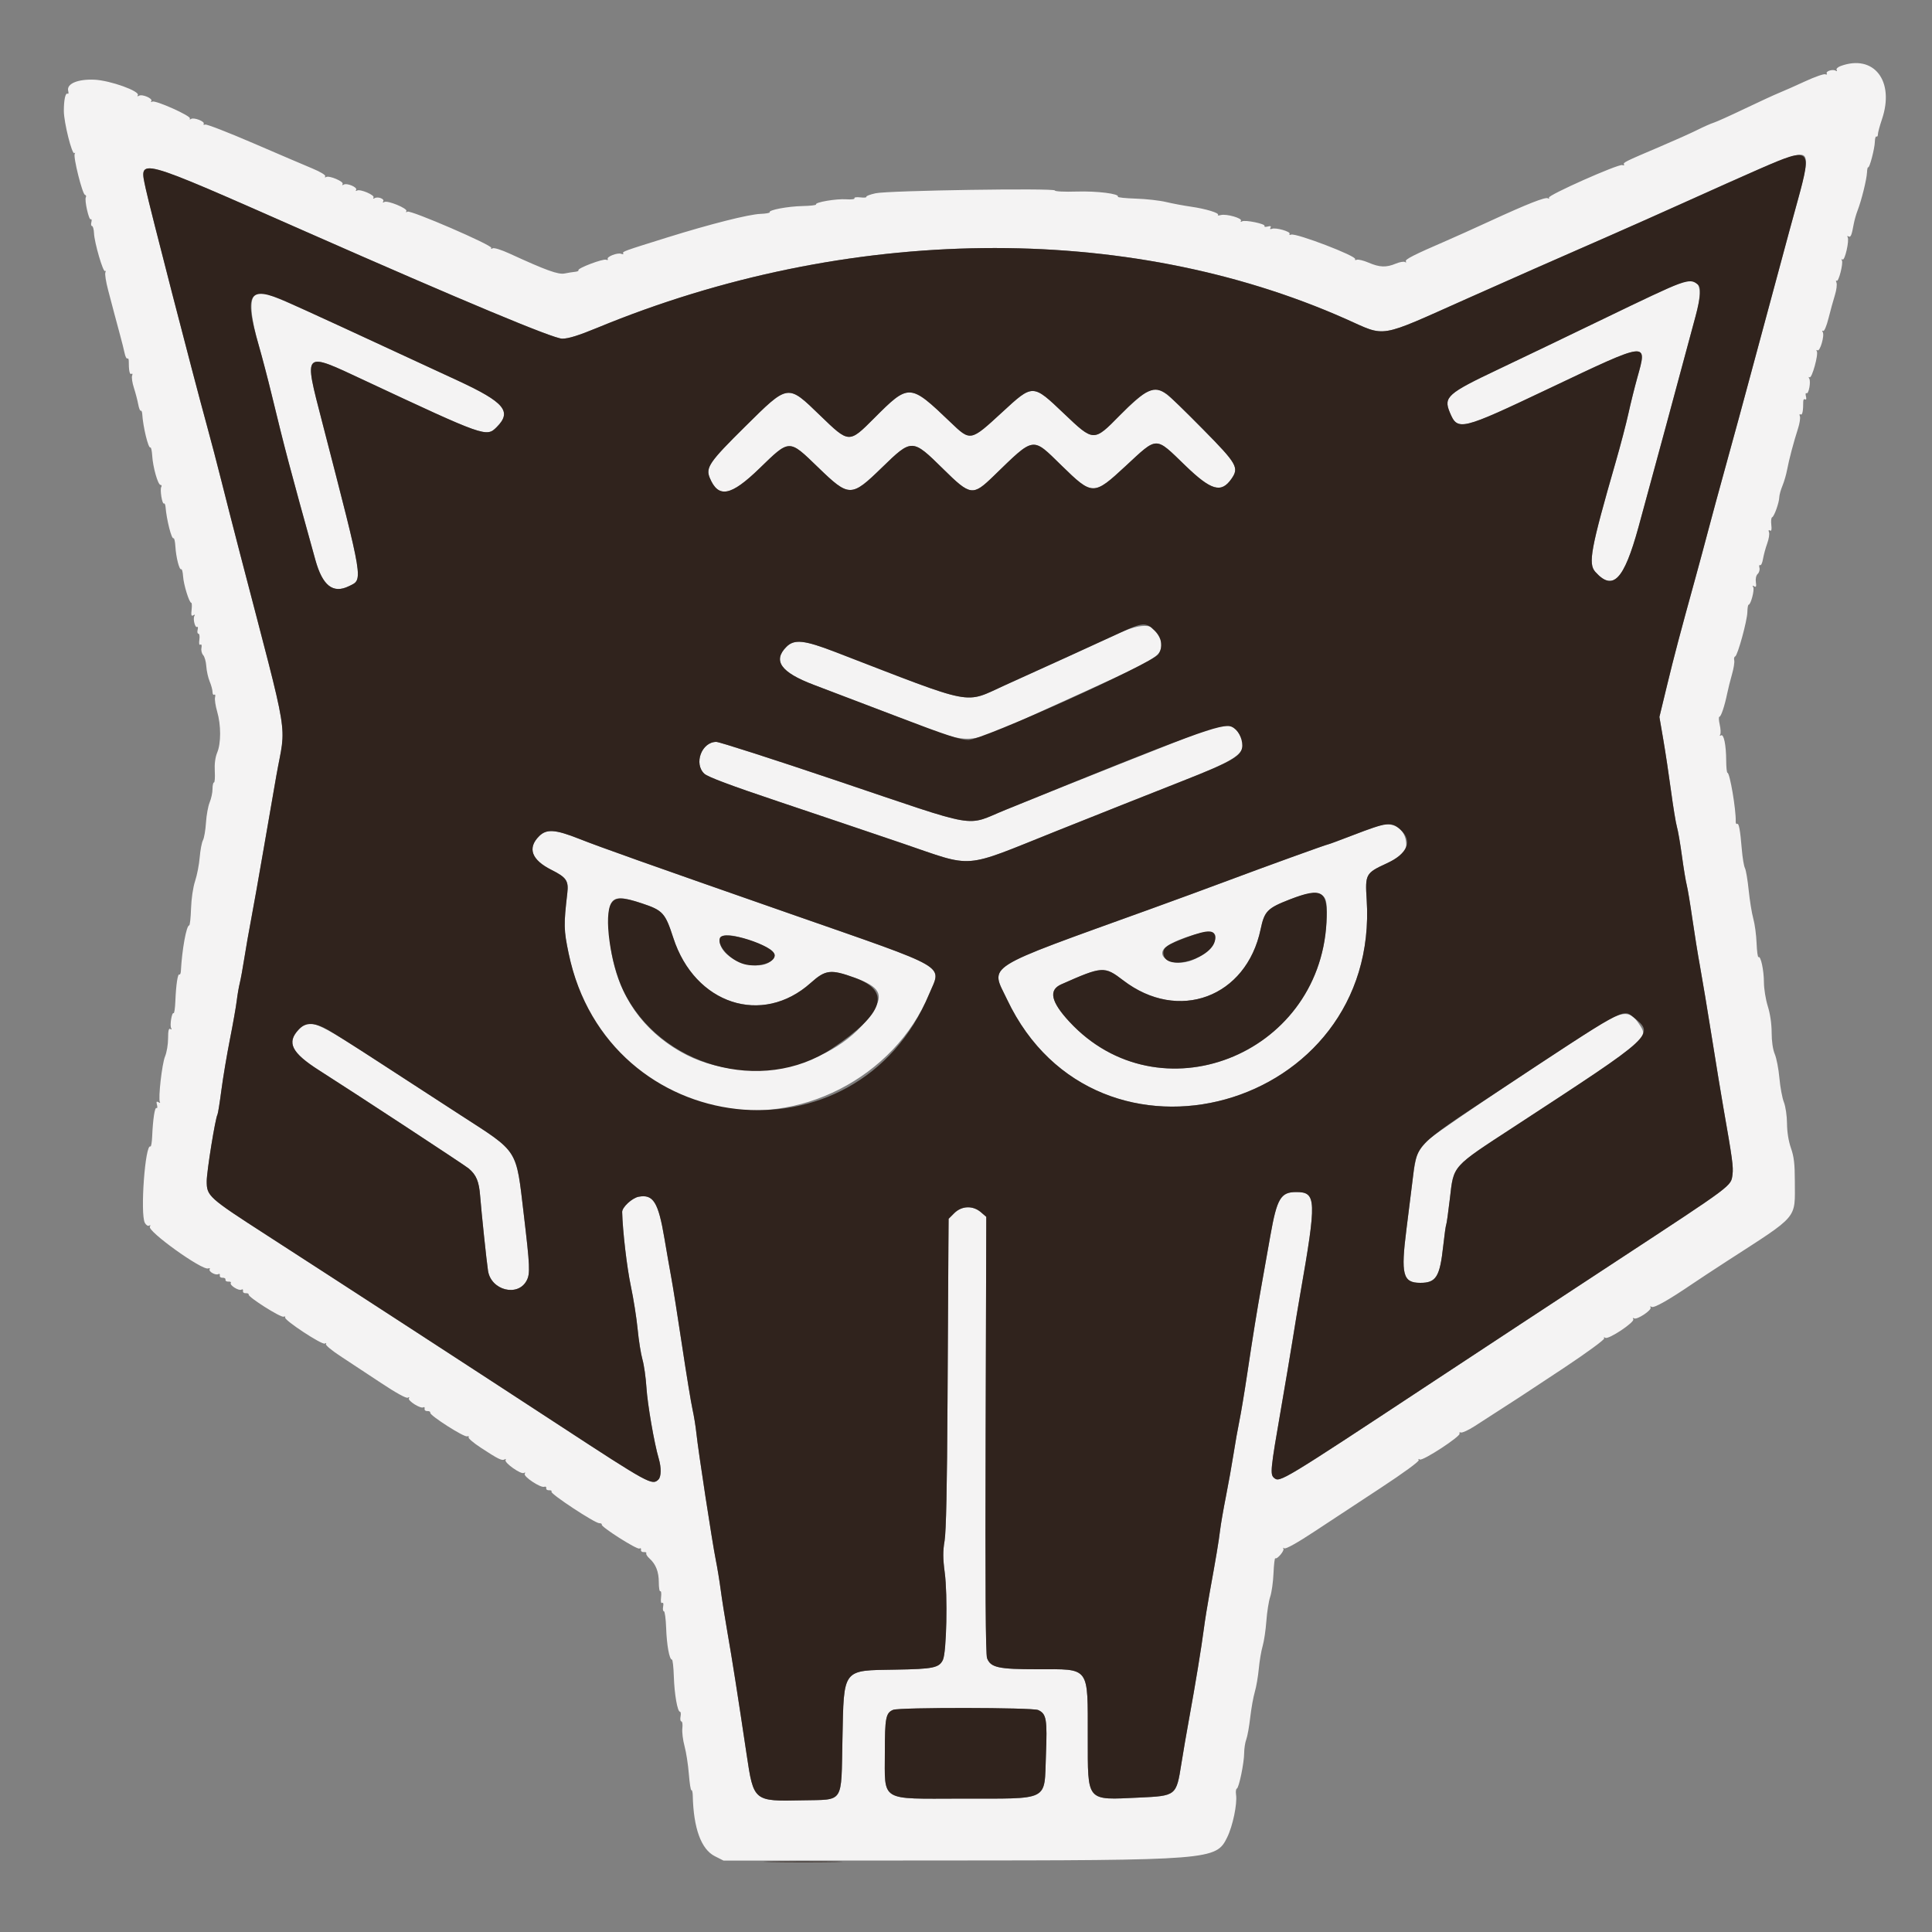 <svg id="svg" version="1.1" xmlns="http://www.w3.org/2000/svg" xmlns:xlink="http://www.w3.org/1999/xlink" width="400" height="400" viewBox="0, 0, 400,400"><rect x="0" y="0" width="400" height="400" fill="#808080" stroke="none"/><g id="svgg"><path id="path0" d="M381.098 13.666 C 380.476 13.893,380.110 14.255,380.259 14.496 C 380.416 14.750,380.335 14.807,380.058 14.636 C 379.451 14.261,377.921 14.749,378.215 15.224 C 378.340 15.426,378.195 15.496,377.893 15.380 C 377.592 15.265,375.737 15.913,373.772 16.822 C 371.808 17.730,369.390 18.802,368.400 19.203 C 367.410 19.604,364.170 21.095,361.200 22.517 C 358.230 23.939,355.350 25.238,354.800 25.403 C 354.250 25.569,352.741 26.236,351.446 26.885 C 350.151 27.535,346.641 29.108,343.646 30.381 C 336.383 33.469,335.992 33.663,336.233 34.054 C 336.348 34.239,336.189 34.294,335.881 34.176 C 335.120 33.884,320.376 40.437,320.681 40.931 C 320.815 41.147,320.728 41.203,320.489 41.055 C 319.971 40.735,316.268 42.193,308.400 45.817 C 305.210 47.286,301.250 49.071,299.600 49.784 C 292.739 52.748,290.826 53.718,291.069 54.112 C 291.212 54.343,291.129 54.403,290.879 54.249 C 290.635 54.098,289.775 54.250,288.969 54.587 C 287.003 55.409,285.638 55.359,283.363 54.384 C 282.316 53.935,281.212 53.663,280.909 53.780 C 280.606 53.896,280.453 53.838,280.569 53.651 C 280.952 53.031,268.312 48.195,267.312 48.578 C 267.008 48.695,266.863 48.621,266.991 48.414 C 267.276 47.954,264.145 47.059,263.337 47.369 C 262.971 47.509,262.863 47.422,263.042 47.132 C 263.234 46.821,263.049 46.746,262.462 46.900 C 261.987 47.024,261.692 46.975,261.805 46.792 C 262.077 46.352,257.747 45.462,257.144 45.835 C 256.872 46.002,256.783 45.951,256.931 45.712 C 257.257 45.183,253.907 44.227,252.770 44.524 C 252.303 44.646,252.030 44.636,252.164 44.503 C 252.548 44.119,249.663 43.233,246.600 42.795 C 245.060 42.575,242.720 42.136,241.400 41.819 C 240.080 41.503,237.264 41.189,235.141 41.122 C 233.019 41.055,231.356 40.878,231.446 40.730 C 231.819 40.115,227.133 39.529,222.900 39.660 C 220.366 39.739,218.399 39.641,218.400 39.437 C 218.400 38.908,183.917 39.442,181.297 40.011 C 180.141 40.262,179.273 40.595,179.369 40.750 C 179.465 40.906,178.902 40.958,178.117 40.866 C 177.333 40.775,176.788 40.857,176.908 41.050 C 177.027 41.242,176.258 41.339,175.200 41.264 C 173.142 41.118,168.681 41.879,168.952 42.329 C 169.041 42.478,167.783 42.627,166.155 42.660 C 163.105 42.723,159.082 43.480,159.358 43.940 C 159.444 44.083,158.580 44.238,157.438 44.284 C 154.977 44.383,147.085 46.378,138.200 49.148 C 129.075 51.993,128.808 52.089,129.036 52.458 C 129.149 52.641,128.959 52.682,128.614 52.550 C 127.841 52.254,125.528 53.160,125.826 53.642 C 125.944 53.834,125.788 53.893,125.478 53.774 C 124.836 53.528,119.519 55.545,119.764 55.942 C 119.852 56.084,119.536 56.234,119.062 56.276 C 118.588 56.319,117.622 56.473,116.917 56.619 C 115.600 56.893,113.102 55.992,105.536 52.516 C 103.768 51.703,102.262 51.238,101.974 51.416 C 101.684 51.595,101.578 51.560,101.720 51.330 C 102.044 50.805,84.995 43.432,84.362 43.823 C 84.071 44.003,83.980 43.956,84.134 43.707 C 84.465 43.171,80.213 41.421,79.561 41.824 C 79.264 42.008,79.180 41.956,79.344 41.691 C 79.668 41.166,78.196 40.632,77.542 41.036 C 77.269 41.205,77.184 41.150,77.336 40.904 C 77.651 40.393,74.531 39.072,73.912 39.454 C 73.669 39.605,73.590 39.540,73.733 39.308 C 74.062 38.776,71.807 37.825,71.162 38.223 C 70.870 38.404,70.780 38.356,70.936 38.104 C 71.251 37.593,68.131 36.272,67.512 36.654 C 67.269 36.805,67.190 36.740,67.333 36.509 C 67.482 36.268,66.377 35.590,64.695 34.891 C 63.103 34.229,57.573 31.864,52.407 29.636 C 47.240 27.409,42.776 25.677,42.486 25.788 C 42.196 25.900,42.056 25.834,42.174 25.642 C 42.474 25.157,40.159 24.254,39.562 24.623 C 39.283 24.796,39.180 24.757,39.319 24.531 C 39.631 24.026,32.134 20.670,31.530 21.043 C 31.270 21.204,31.186 21.146,31.333 20.908 C 31.662 20.376,29.407 19.425,28.762 19.823 C 28.475 20.001,28.380 19.956,28.530 19.714 C 29.039 18.889,22.836 16.660,19.600 16.504 C 16.109 16.336,13.734 17.340,14.121 18.820 C 14.233 19.250,14.183 19.513,14.008 19.405 C 13.552 19.123,13.210 20.685,13.219 23.000 C 13.229 25.367,14.923 32.130,15.398 31.699 C 15.580 31.535,15.611 31.605,15.468 31.856 C 15.121 32.462,17.038 40.146,17.581 40.327 C 17.814 40.405,17.902 40.636,17.775 40.840 C 17.444 41.377,18.395 45.650,18.792 45.405 C 18.975 45.292,19.031 45.559,18.916 45.999 C 18.801 46.440,18.863 46.801,19.053 46.802 C 19.244 46.804,19.429 47.479,19.464 48.302 C 19.547 50.259,21.371 56.496,21.749 56.117 C 21.910 55.956,21.939 56.095,21.812 56.425 C 21.685 56.755,21.938 58.369,22.374 60.012 C 22.809 61.656,23.376 63.810,23.634 64.800 C 23.891 65.790,24.422 67.770,24.814 69.200 C 25.206 70.630,25.648 72.387,25.796 73.103 C 25.944 73.820,26.199 74.324,26.362 74.223 C 26.526 74.122,26.659 74.346,26.658 74.720 C 26.656 76.698,26.841 77.622,27.195 77.403 C 27.423 77.262,27.489 77.424,27.351 77.784 C 27.219 78.128,27.387 79.262,27.725 80.305 C 28.062 81.347,28.462 82.873,28.613 83.696 C 28.764 84.520,29.003 85.122,29.144 85.035 C 29.285 84.948,29.423 85.264,29.452 85.738 C 29.609 88.356,30.712 92.901,31.129 92.644 C 31.278 92.552,31.450 93.315,31.512 94.338 C 31.656 96.727,32.700 100.400,33.235 100.400 C 33.462 100.400,33.532 100.587,33.391 100.815 C 33.073 101.329,33.571 104.465,33.935 104.240 C 34.081 104.150,34.232 104.464,34.271 104.938 C 34.495 107.654,35.524 111.693,35.929 111.446 C 36.078 111.356,36.250 112.117,36.311 113.138 C 36.446 115.402,37.134 118.088,37.519 117.851 C 37.673 117.755,37.848 118.425,37.907 119.339 C 38.018 121.061,39.176 124.800,39.599 124.800 C 39.731 124.800,39.763 125.455,39.670 126.255 C 39.540 127.363,39.622 127.634,40.012 127.393 C 40.339 127.190,40.425 127.236,40.250 127.520 C 39.899 128.087,40.381 130.059,40.805 129.797 C 40.981 129.688,41.031 129.959,40.916 130.399 C 40.801 130.840,40.877 131.200,41.084 131.200 C 41.292 131.200,41.378 131.766,41.277 132.457 C 41.164 133.226,41.246 133.619,41.488 133.469 C 41.722 133.324,41.812 133.603,41.708 134.149 C 41.610 134.658,41.771 135.327,42.065 135.637 C 42.359 135.947,42.650 136.984,42.712 137.941 C 42.773 138.899,43.088 140.316,43.412 141.090 C 43.735 141.864,44.000 142.846,44.000 143.272 C 44.000 143.699,44.163 143.946,44.363 143.823 C 44.562 143.700,44.635 143.944,44.525 144.366 C 44.414 144.788,44.611 146.121,44.962 147.328 C 45.776 150.129,45.779 153.875,44.968 155.816 C 44.562 156.787,44.383 158.166,44.468 159.665 C 44.540 160.950,44.465 162.001,44.300 162.001 C 44.135 162.000,44.000 162.608,44.000 163.351 C 44.000 164.094,43.735 165.337,43.411 166.112 C 43.087 166.888,42.742 168.783,42.645 170.323 C 42.548 171.864,42.266 173.502,42.019 173.964 C 41.772 174.426,41.470 176.018,41.348 177.502 C 41.226 178.986,40.796 181.197,40.393 182.415 C 39.968 183.698,39.614 186.097,39.551 188.115 C 39.491 190.032,39.317 191.600,39.164 191.600 C 38.593 191.600,37.686 196.597,37.446 201.062 C 37.421 201.536,37.281 201.850,37.135 201.760 C 36.795 201.549,36.442 203.887,36.307 207.261 C 36.248 208.724,36.085 209.851,35.944 209.764 C 35.566 209.532,35.113 212.336,35.442 212.869 C 35.615 213.148,35.545 213.214,35.262 213.038 C 34.934 212.835,34.800 213.401,34.800 214.989 C 34.800 216.219,34.519 217.895,34.175 218.713 C 33.537 220.230,32.715 227.506,33.107 228.162 C 33.229 228.365,33.094 228.382,32.799 228.199 C 32.408 227.958,32.332 228.095,32.500 228.738 C 32.624 229.213,32.579 229.511,32.400 229.400 C 32.046 229.181,31.661 231.703,31.507 235.264 C 31.453 236.510,31.290 237.456,31.146 237.367 C 30.061 236.696,28.993 251.318,29.990 253.182 C 30.238 253.644,30.639 253.900,30.882 253.749 C 31.154 253.581,31.210 253.660,31.027 253.956 C 30.452 254.887,41.881 263.085,43.101 262.616 C 43.398 262.502,43.537 262.578,43.410 262.785 C 43.117 263.257,44.677 264.123,45.218 263.789 C 45.439 263.652,45.570 263.779,45.510 264.070 C 45.449 264.362,45.708 264.576,46.084 264.547 C 46.461 264.518,46.731 264.698,46.684 264.947 C 46.638 265.196,46.913 265.375,47.296 265.345 C 47.678 265.315,47.898 265.442,47.783 265.628 C 47.493 266.097,49.468 267.329,49.992 267.005 C 50.227 266.859,50.370 266.979,50.310 267.270 C 50.249 267.562,50.508 267.776,50.884 267.747 C 51.261 267.718,51.531 267.845,51.484 268.030 C 51.354 268.548,58.129 272.836,58.720 272.609 C 59.007 272.499,59.146 272.563,59.030 272.752 C 58.714 273.262,66.688 278.516,67.250 278.169 C 67.519 278.003,67.618 278.047,67.480 278.271 C 67.345 278.488,68.713 279.628,70.518 280.804 C 72.323 281.979,76.081 284.459,78.870 286.313 C 81.984 288.384,84.130 289.567,84.432 289.380 C 84.731 289.195,84.821 289.242,84.662 289.499 C 84.355 289.997,87.086 291.718,87.641 291.375 C 87.849 291.246,87.970 291.379,87.910 291.670 C 87.849 291.962,88.108 292.176,88.484 292.147 C 88.861 292.118,89.131 292.278,89.084 292.503 C 88.969 293.061,96.070 297.598,96.721 297.382 C 97.007 297.287,97.142 297.371,97.020 297.568 C 96.898 297.765,98.014 298.725,99.499 299.700 C 103.141 302.092,103.937 302.486,104.470 302.157 C 104.725 301.999,104.814 302.053,104.674 302.279 C 104.340 302.821,107.874 305.325,108.461 304.962 C 108.746 304.786,108.815 304.852,108.641 305.134 C 108.300 305.686,111.943 308.108,112.686 307.822 C 112.963 307.716,113.148 307.847,113.095 308.114 C 113.043 308.381,113.313 308.575,113.696 308.545 C 114.078 308.515,114.294 308.649,114.174 308.842 C 113.908 309.272,123.132 315.348,124.071 315.362 C 124.439 315.367,124.667 315.491,124.577 315.637 C 124.312 316.065,131.911 320.902,132.387 320.608 C 132.626 320.460,132.771 320.578,132.710 320.870 C 132.649 321.163,132.911 321.375,133.296 321.345 C 133.678 321.315,133.908 321.426,133.805 321.592 C 133.703 321.757,133.993 322.232,134.450 322.646 C 135.786 323.854,136.400 325.416,136.400 327.604 C 136.400 328.728,136.542 329.559,136.716 329.452 C 136.890 329.344,136.958 329.898,136.866 330.683 C 136.765 331.552,136.853 332.014,137.092 331.867 C 137.325 331.723,137.408 332.026,137.296 332.612 C 137.192 333.155,137.263 333.601,137.453 333.603 C 137.644 333.604,137.854 335.179,137.921 337.103 C 138.043 340.627,138.589 343.598,139.115 343.602 C 139.272 343.603,139.450 345.178,139.510 347.102 C 139.625 350.754,140.262 354.400,140.784 354.400 C 140.952 354.400,141.003 354.850,140.898 355.400 C 140.793 355.950,140.872 356.400,141.073 356.400 C 141.275 356.400,141.365 357.040,141.273 357.823 C 141.182 358.605,141.386 360.270,141.727 361.523 C 142.068 362.775,142.470 365.373,142.620 367.295 C 142.771 369.217,143.008 370.719,143.147 370.633 C 143.286 370.547,143.413 371.044,143.428 371.738 C 143.577 378.516,145.163 382.877,148.000 384.309 L 149.800 385.217 193.800 385.197 C 250.934 385.170,251.775 385.103,254.076 380.400 C 255.237 378.029,256.188 373.460,255.912 371.580 C 255.818 370.942,255.890 370.370,256.071 370.310 C 256.519 370.160,257.584 364.993,257.593 362.926 C 257.597 362.005,257.793 360.745,258.029 360.126 C 258.265 359.507,258.631 357.470,258.844 355.600 C 259.056 353.730,259.482 351.351,259.789 350.313 C 260.097 349.276,260.470 347.116,260.618 345.513 C 260.767 343.911,261.125 341.790,261.416 340.800 C 261.706 339.810,262.054 337.471,262.189 335.602 C 262.325 333.732,262.682 331.477,262.983 330.589 C 263.285 329.701,263.592 327.512,263.666 325.726 C 263.740 323.939,263.909 322.544,264.042 322.626 C 264.451 322.878,266.027 320.962,265.704 320.606 C 265.537 320.422,265.630 320.404,265.910 320.566 C 266.224 320.747,268.608 319.415,272.110 317.101 C 275.240 315.034,281.444 310.952,285.898 308.030 C 290.567 304.966,293.886 302.539,293.736 302.297 C 293.581 302.045,293.669 301.996,293.956 302.173 C 294.550 302.540,302.525 297.326,302.193 296.788 C 302.064 296.580,302.193 296.486,302.479 296.580 C 302.766 296.675,304.036 296.088,305.301 295.276 C 313.348 290.115,315.881 288.462,323.693 283.275 C 328.590 280.024,332.275 277.322,332.132 277.089 C 331.979 276.843,332.073 276.798,332.366 276.979 C 333.025 277.386,338.524 273.724,338.154 273.125 C 337.988 272.857,338.057 272.788,338.324 272.953 C 338.913 273.317,342.062 271.224,341.732 270.689 C 341.581 270.445,341.673 270.398,341.956 270.573 C 342.435 270.869,345.425 269.185,350.280 265.885 C 351.644 264.958,354.884 262.826,357.480 261.147 C 372.622 251.352,371.600 252.557,371.600 244.493 C 371.600 241.005,371.418 239.463,370.800 237.704 C 370.303 236.291,369.993 234.361,369.982 232.614 C 369.973 231.042,369.687 229.094,369.336 228.200 C 368.990 227.320,368.572 225.070,368.407 223.200 C 368.242 221.330,367.813 219.103,367.454 218.251 C 367.050 217.295,366.800 215.586,366.800 213.787 C 366.800 211.995,366.494 209.894,366.005 208.336 C 365.568 206.941,365.207 204.720,365.203 203.400 C 365.195 200.872,364.550 197.860,364.078 198.151 C 363.925 198.246,363.747 196.945,363.682 195.261 C 363.617 193.578,363.312 191.300,363.003 190.200 C 362.695 189.100,362.266 186.457,362.050 184.327 C 361.834 182.196,361.483 180.126,361.270 179.727 C 361.057 179.327,360.764 177.560,360.618 175.800 C 360.283 171.771,360.015 170.343,359.638 170.577 C 359.474 170.678,359.351 170.454,359.363 170.080 C 359.444 167.669,358.148 160.001,357.660 159.999 C 357.517 159.998,357.396 158.873,357.390 157.499 C 357.378 154.256,356.895 151.894,356.318 152.251 C 356.061 152.410,355.989 152.341,356.146 152.087 C 356.294 151.848,356.251 150.920,356.050 150.026 C 355.849 149.132,355.817 148.400,355.978 148.400 C 356.319 148.400,357.061 146.191,357.592 143.600 C 357.795 142.610,358.245 140.810,358.592 139.600 C 358.940 138.390,359.148 137.094,359.054 136.719 C 358.961 136.345,359.047 135.984,359.245 135.918 C 359.755 135.748,361.745 128.499,361.775 126.700 C 361.789 125.875,361.906 125.200,362.036 125.200 C 362.481 125.200,363.300 122.086,362.988 121.581 C 362.774 121.234,362.838 121.176,363.192 121.395 C 363.580 121.635,363.665 121.421,363.533 120.527 C 363.431 119.827,363.586 119.128,363.914 118.823 C 364.219 118.538,364.380 117.966,364.271 117.552 C 364.163 117.138,364.229 116.894,364.417 117.011 C 364.605 117.127,364.875 116.542,365.015 115.711 C 365.156 114.880,365.547 113.442,365.884 112.515 C 366.221 111.588,366.387 110.544,366.253 110.194 C 366.097 109.787,366.170 109.658,366.455 109.834 C 366.761 110.023,366.847 109.657,366.731 108.661 C 366.638 107.864,366.712 107.163,366.895 107.102 C 367.322 106.959,368.359 104.063,368.382 102.949 C 368.392 102.481,368.686 101.413,369.036 100.577 C 369.385 99.740,369.823 98.233,370.009 97.228 C 370.391 95.165,371.354 91.530,372.268 88.696 C 372.606 87.650,372.776 86.515,372.646 86.176 C 372.510 85.823,372.578 85.663,372.805 85.803 C 373.159 86.022,373.344 85.098,373.342 83.120 C 373.341 82.746,373.517 82.549,373.733 82.682 C 373.967 82.827,374.034 82.575,373.900 82.062 C 373.776 81.587,373.829 81.294,374.017 81.411 C 374.469 81.690,374.966 78.992,374.578 78.364 C 374.407 78.088,374.443 77.979,374.661 78.114 C 375.134 78.407,376.535 73.341,376.152 72.722 C 375.997 72.471,376.056 72.388,376.288 72.531 C 376.809 72.853,377.799 69.445,377.381 68.770 C 377.205 68.485,377.241 68.378,377.466 68.517 C 377.686 68.653,378.173 67.499,378.579 65.879 C 378.976 64.296,379.568 62.147,379.895 61.105 C 380.222 60.062,380.370 58.898,380.223 58.517 C 380.077 58.136,380.092 57.959,380.256 58.123 C 380.644 58.511,381.684 54.460,381.339 53.902 C 381.195 53.668,381.260 53.590,381.485 53.729 C 381.959 54.022,382.930 49.734,382.534 49.093 C 382.390 48.861,382.468 48.795,382.709 48.944 C 383.162 49.224,383.374 48.727,383.792 46.400 C 383.930 45.630,384.287 44.370,384.586 43.600 C 385.393 41.522,386.472 37.179,386.540 35.733 C 386.573 35.037,386.680 34.546,386.777 34.644 C 387.048 34.915,388.137 30.768,388.170 29.338 C 388.187 28.644,388.335 28.160,388.500 28.262 C 388.665 28.364,388.800 28.161,388.800 27.811 C 388.800 27.461,389.179 26.055,389.642 24.687 C 392.324 16.767,387.973 11.155,381.098 13.666 M373.926 33.510 C 373.995 34.231,373.242 37.741,372.251 41.310 C 371.261 44.880,369.611 50.950,368.585 54.800 C 367.559 58.650,366.006 64.410,365.134 67.600 C 364.261 70.790,362.829 76.100,361.951 79.400 C 361.072 82.700,359.104 89.922,357.577 95.448 C 356.050 100.974,354.288 107.454,353.661 109.848 C 353.035 112.242,351.864 116.585,351.061 119.500 C 347.760 131.474,346.641 135.712,345.139 141.920 L 343.562 148.440 344.365 153.120 C 344.807 155.694,345.531 160.500,345.974 163.800 C 346.417 167.100,346.963 170.428,347.189 171.195 C 347.414 171.962,347.880 174.662,348.223 177.195 C 348.567 179.728,349.012 182.430,349.213 183.200 C 349.413 183.970,349.939 187.120,350.381 190.200 C 350.822 193.280,351.547 197.780,351.992 200.200 C 352.436 202.620,353.529 209.190,354.422 214.800 C 355.314 220.410,356.378 226.890,356.785 229.200 C 358.662 239.850,358.903 241.617,358.693 243.186 C 358.367 245.613,359.012 245.131,335.036 260.860 C 322.916 268.810,305.710 280.124,296.800 286.002 C 265.288 306.789,264.977 306.977,263.790 305.991 C 262.931 305.279,263.030 304.281,265.197 291.800 C 266.114 286.520,267.205 280.040,267.623 277.400 C 268.040 274.760,268.744 270.530,269.186 268.000 C 272.626 248.333,272.566 246.800,268.365 246.800 C 265.162 246.800,264.381 248.116,263.019 255.800 C 262.434 259.100,261.618 263.690,261.205 266.000 C 260.205 271.591,259.427 276.408,258.200 284.600 C 257.640 288.340,256.919 292.660,256.599 294.200 C 256.279 295.740,255.737 298.800,255.395 301.000 C 255.053 303.200,254.345 307.160,253.821 309.800 C 253.298 312.440,252.752 315.590,252.609 316.800 C 252.343 319.051,251.753 322.575,250.401 330.000 C 249.980 332.310,249.462 335.550,249.249 337.200 C 248.769 340.933,247.452 348.961,246.199 355.800 C 245.675 358.660,244.948 362.890,244.583 365.200 C 243.538 371.808,243.531 371.813,235.800 372.171 C 224.782 372.680,225.229 373.208,225.213 359.687 C 225.195 344.813,225.778 345.600,214.761 345.600 C 206.706 345.600,205.108 345.250,204.363 343.319 C 204.060 342.534,203.971 328.723,204.066 297.067 L 204.200 251.933 203.078 250.967 C 201.431 249.549,199.104 249.634,197.569 251.169 L 196.400 252.338 196.356 258.069 C 196.332 261.221,196.251 275.590,196.175 290.000 C 196.083 307.649,195.885 317.112,195.567 318.995 C 195.199 321.176,195.206 322.625,195.598 325.595 C 196.223 330.323,195.973 342.102,195.214 343.673 C 194.427 345.303,193.209 345.553,185.400 345.682 C 174.291 345.865,174.725 345.296,174.420 360.090 C 174.141 373.647,174.865 372.546,166.104 372.738 C 156.021 372.958,156.032 372.968,154.580 363.233 C 152.725 350.805,151.569 343.443,150.624 338.061 C 150.095 335.042,149.461 331.048,149.217 329.186 C 148.972 327.324,148.515 324.540,148.202 323.000 C 147.491 319.503,144.549 300.305,144.188 296.800 C 144.040 295.370,143.677 293.120,143.381 291.800 C 143.084 290.480,142.110 284.540,141.217 278.600 C 140.324 272.660,139.326 266.360,139.000 264.600 C 138.674 262.840,138.029 259.150,137.565 256.400 C 136.301 248.898,135.251 247.201,132.226 247.769 C 130.870 248.023,128.787 249.952,128.812 250.931 C 128.909 254.851,129.794 262.429,130.595 266.200 C 131.155 268.840,131.795 272.890,132.016 275.200 C 132.238 277.510,132.686 280.331,133.012 281.469 C 133.338 282.607,133.709 285.217,133.837 287.269 C 134.056 290.762,135.456 298.850,136.387 301.997 C 136.938 303.862,136.909 305.731,136.320 306.320 C 135.043 307.597,134.367 307.228,116.000 295.222 C 98.098 283.520,70.573 265.635,55.200 255.716 C 43.138 247.933,42.800 247.628,42.800 244.553 C 42.800 242.520,44.583 231.474,45.028 230.755 C 45.131 230.589,45.493 228.325,45.833 225.726 C 46.173 223.127,46.968 218.390,47.600 215.200 C 48.232 212.010,48.868 208.410,49.013 207.200 C 49.159 205.990,49.441 204.346,49.642 203.547 C 49.842 202.748,50.269 200.408,50.592 198.347 C 50.914 196.286,51.541 192.710,51.984 190.400 C 52.428 188.090,53.594 181.520,54.577 175.800 C 55.560 170.080,56.746 163.240,57.213 160.600 C 59.236 149.159,60.168 154.872,49.743 114.800 C 48.341 109.410,46.565 102.480,45.796 99.400 C 45.028 96.320,43.682 91.190,42.807 88.000 C 39.927 77.510,30.922 42.632,30.166 39.039 C 28.802 32.557,27.660 32.249,63.400 47.998 C 96.100 62.407,114.576 70.120,116.400 70.121 C 117.679 70.123,119.790 69.466,123.689 67.856 C 175.377 46.510,233.160 45.835,278.656 66.046 C 287.130 69.811,285.031 70.165,303.800 61.803 C 314.062 57.230,321.596 53.906,332.800 49.006 C 336.650 47.323,343.940 44.078,349.000 41.796 C 372.924 31.004,373.661 30.759,373.926 33.510 M347.400 58.778 C 346.300 59.187,339.370 62.439,332.000 66.005 C 324.630 69.570,314.820 74.279,310.200 76.469 C 299.685 81.454,298.839 82.203,300.160 85.366 C 301.799 89.289,302.316 89.164,320.828 80.379 C 341.476 70.580,341.100 70.625,338.984 78.200 C 338.431 80.180,337.604 83.510,337.147 85.600 C 336.689 87.690,335.511 92.190,334.529 95.600 C 329.326 113.668,328.763 116.703,330.300 118.408 C 333.952 122.458,336.212 120.110,339.236 109.121 C 341.253 101.795,348.555 74.812,351.054 65.456 C 352.823 58.828,351.885 57.112,347.400 58.778 M52.820 61.071 C 51.592 61.931,51.862 65.589,53.600 71.600 C 54.267 73.910,55.446 78.410,56.220 81.600 C 59.028 93.184,59.880 96.409,65.291 115.915 C 66.779 121.280,68.943 122.973,72.246 121.358 C 75.217 119.905,75.406 121.068,66.710 87.400 C 62.854 72.467,62.584 72.735,75.400 78.731 C 100.492 90.470,100.713 90.549,102.831 88.431 C 106.062 85.200,104.468 83.290,94.795 78.803 C 52.459 59.165,54.381 59.977,52.820 61.071 M237.379 81.204 C 236.492 81.642,234.000 83.801,231.839 86.000 C 226.439 91.499,226.456 91.500,220.303 85.647 C 213.773 79.436,213.908 79.439,207.485 85.352 C 200.898 91.417,200.956 91.406,196.800 87.430 C 188.347 79.343,188.221 79.336,180.956 86.614 C 175.759 91.819,175.803 91.821,169.798 86.016 C 163.006 79.448,163.279 79.408,154.255 88.331 C 146.860 95.643,146.058 96.808,146.952 98.948 C 148.735 103.214,151.311 102.725,157.217 97.000 C 163.551 90.860,163.279 90.865,169.371 96.754 C 175.825 102.995,176.223 102.996,182.600 96.800 C 188.811 90.765,188.855 90.766,195.295 97.112 C 200.937 102.672,201.400 102.736,205.699 98.572 C 214.274 90.266,213.620 90.368,219.773 96.374 C 226.199 102.646,226.401 102.648,233.048 96.490 C 239.747 90.284,239.099 90.291,245.376 96.360 C 250.755 101.561,252.836 102.168,254.949 99.152 C 256.578 96.825,256.124 96.030,249.100 88.913 C 240.400 80.098,240.062 79.876,237.379 81.204 M232.000 130.961 C 226.515 133.494,215.148 138.674,208.200 141.806 C 199.386 145.779,202.478 146.376,173.000 135.011 C 166.504 132.506,164.453 132.286,162.823 133.916 C 159.948 136.790,161.658 139.194,168.400 141.757 C 170.930 142.719,178.728 145.687,185.729 148.353 C 202.214 154.631,198.993 154.789,216.550 146.834 C 240.574 135.948,240.400 136.047,240.400 133.271 C 240.400 129.370,237.295 128.516,232.000 130.961 M250.800 150.761 C 248.937 151.369,221.257 162.352,208.200 167.663 C 199.624 171.152,203.461 171.815,173.234 161.618 C 160.162 157.208,148.943 153.600,148.303 153.600 C 145.274 153.600,143.585 158.113,145.834 160.196 C 146.548 160.858,151.287 162.636,161.134 165.937 C 168.980 168.568,180.530 172.465,186.800 174.598 C 201.951 179.752,198.885 179.993,218.635 172.097 C 227.416 168.587,239.072 163.959,244.537 161.812 C 257.131 156.867,258.532 155.736,256.630 152.058 C 255.574 150.016,254.092 149.686,250.800 150.761 M286.400 170.725 C 285.850 170.808,283.111 171.758,280.313 172.838 C 277.514 173.917,275.133 174.800,275.020 174.800 C 274.732 174.800,261.893 179.445,254.000 182.404 C 250.370 183.765,243.260 186.374,238.200 188.203 C 202.978 200.929,205.035 199.629,208.517 206.961 C 227.104 246.100,285.770 229.758,282.955 186.226 C 282.618 181.014,282.765 180.747,287.032 178.785 C 290.744 177.078,291.474 176.188,291.044 173.895 C 290.627 171.671,288.728 170.375,286.400 170.725 M111.622 173.116 C 109.143 175.596,110.040 178.031,114.200 180.113 C 117.257 181.643,117.752 182.368,117.457 184.889 C 116.689 191.465,116.713 192.548,117.731 197.405 C 121.216 214.018,131.385 224.861,147.200 228.827 C 165.167 233.333,185.151 223.150,192.369 205.813 C 194.946 199.622,197.182 200.914,163.600 189.186 C 133.818 178.786,124.332 175.416,119.800 173.627 C 114.937 171.708,113.143 171.596,111.622 173.116 M274.315 186.000 C 274.705 186.731,274.790 188.076,274.631 191.000 C 273.121 218.675,239.883 231.495,221.400 211.531 C 217.578 207.402,217.049 204.985,219.711 203.805 C 228.259 200.014,228.651 199.988,232.555 202.979 C 243.978 211.727,258.043 206.494,260.999 192.396 C 261.784 188.650,262.385 188.033,267.000 186.234 C 271.350 184.538,273.498 184.469,274.315 186.000 M132.925 187.041 C 137.243 188.480,137.726 189.011,139.400 194.180 C 143.852 207.921,157.801 212.491,167.852 203.500 C 170.922 200.754,171.984 200.630,176.980 202.438 C 182.096 204.289,182.999 205.867,180.867 209.230 C 173.352 221.079,154.140 225.228,141.052 217.829 C 131.825 212.613,126.638 203.893,126.112 192.713 C 125.776 185.584,126.568 184.925,132.925 187.041 M250.967 193.043 C 253.141 193.877,249.881 197.947,246.177 199.024 C 242.230 200.171,238.815 197.719,241.715 195.819 C 244.157 194.219,249.699 192.556,250.967 193.043 M155.561 194.801 C 160.188 196.432,161.258 197.500,159.690 198.919 C 157.168 201.201,150.482 199.172,149.173 195.728 C 148.241 193.278,150.367 192.969,155.561 194.801 M329.364 213.328 C 313.970 223.247,295.645 235.631,294.702 236.752 C 293.438 238.254,293.019 239.696,292.425 244.600 C 292.185 246.580,291.631 251.016,291.194 254.457 C 289.996 263.898,290.434 265.600,294.062 265.600 C 297.335 265.600,298.099 264.374,298.800 257.997 C 299.053 255.704,299.331 253.712,299.419 253.569 C 299.507 253.427,299.848 251.013,300.176 248.205 C 300.999 241.172,300.455 241.781,313.600 233.198 C 341.764 214.809,341.412 215.098,339.341 211.989 C 337.330 208.968,335.815 209.171,329.364 213.328 M61.882 213.114 C 59.275 215.835,60.329 217.953,66.117 221.631 C 73.210 226.136,96.247 241.251,97.030 241.913 C 98.615 243.253,99.176 244.597,99.409 247.613 C 99.668 250.952,100.734 261.100,101.036 263.088 C 101.656 267.170,107.252 268.579,109.049 265.106 C 109.787 263.678,109.722 262.208,108.441 251.400 C 106.814 237.672,107.475 238.711,95.400 230.903 C 91.000 228.058,83.520 223.202,78.777 220.112 C 65.087 211.193,64.111 210.788,61.882 213.114 M214.937 354.044 C 216.657 354.828,216.842 355.908,216.548 363.449 C 216.171 373.086,217.609 372.357,198.919 372.383 C 181.990 372.405,183.200 373.147,183.200 362.755 C 183.200 355.652,183.404 354.616,184.926 354.003 C 186.258 353.466,213.752 353.504,214.937 354.044 " stroke="none" fill="#f4f3f3" fill-rule="evenodd"></path><path id="path1" d="M364.600 34.837 C 361.080 36.382,354.060 39.513,349.000 41.796 C 343.940 44.078,336.650 47.323,332.800 49.006 C 321.596 53.906,314.062 57.230,303.800 61.803 C 285.031 70.165,287.130 69.811,278.656 66.046 C 233.160 45.835,175.377 46.510,123.689 67.856 C 119.790 69.466,117.679 70.123,116.400 70.121 C 114.576 70.120,96.100 62.407,63.400 47.998 C 27.660 32.249,28.802 32.557,30.166 39.039 C 30.922 42.632,39.927 77.510,42.807 88.000 C 43.682 91.190,45.028 96.320,45.796 99.400 C 46.565 102.480,48.341 109.410,49.743 114.800 C 60.168 154.872,59.236 149.159,57.213 160.600 C 56.746 163.240,55.560 170.080,54.577 175.800 C 53.594 181.520,52.428 188.090,51.984 190.400 C 51.541 192.710,50.914 196.286,50.592 198.347 C 50.269 200.408,49.842 202.748,49.642 203.547 C 49.441 204.346,49.159 205.990,49.013 207.200 C 48.868 208.410,48.232 212.010,47.600 215.200 C 46.968 218.390,46.173 223.127,45.833 225.726 C 45.493 228.325,45.131 230.589,45.028 230.755 C 44.583 231.474,42.800 242.520,42.800 244.553 C 42.800 247.628,43.138 247.933,55.200 255.716 C 70.573 265.635,98.098 283.520,116.000 295.222 C 134.367 307.228,135.043 307.597,136.320 306.320 C 136.909 305.731,136.938 303.862,136.387 301.997 C 135.456 298.850,134.056 290.762,133.837 287.269 C 133.709 285.217,133.338 282.607,133.012 281.469 C 132.686 280.331,132.238 277.510,132.016 275.200 C 131.795 272.890,131.155 268.840,130.595 266.200 C 129.794 262.429,128.909 254.851,128.812 250.931 C 128.787 249.952,130.870 248.023,132.226 247.769 C 135.251 247.201,136.301 248.898,137.565 256.400 C 138.029 259.150,138.674 262.840,139.000 264.600 C 139.326 266.360,140.324 272.660,141.217 278.600 C 142.110 284.540,143.084 290.480,143.381 291.800 C 143.677 293.120,144.040 295.370,144.188 296.800 C 144.549 300.305,147.491 319.503,148.202 323.000 C 148.515 324.540,148.972 327.324,149.217 329.186 C 149.461 331.048,150.095 335.042,150.624 338.061 C 151.569 343.443,152.725 350.805,154.580 363.233 C 156.032 372.968,156.021 372.958,166.104 372.738 C 174.865 372.546,174.141 373.647,174.420 360.090 C 174.725 345.296,174.291 345.865,185.400 345.682 C 193.209 345.553,194.427 345.303,195.214 343.673 C 195.973 342.102,196.223 330.323,195.598 325.595 C 195.206 322.625,195.199 321.176,195.567 318.995 C 195.885 317.112,196.083 307.649,196.175 290.000 C 196.251 275.590,196.332 261.221,196.356 258.069 L 196.400 252.338 197.569 251.169 C 199.104 249.634,201.431 249.549,203.078 250.967 L 204.200 251.933 204.066 297.067 C 203.971 328.723,204.060 342.534,204.363 343.319 C 205.108 345.250,206.706 345.600,214.761 345.600 C 225.778 345.600,225.195 344.813,225.213 359.687 C 225.229 373.208,224.782 372.680,235.800 372.171 C 243.531 371.813,243.538 371.808,244.583 365.200 C 244.948 362.890,245.675 358.660,246.199 355.800 C 247.452 348.961,248.769 340.933,249.249 337.200 C 249.462 335.550,249.980 332.310,250.401 330.000 C 251.753 322.575,252.343 319.051,252.609 316.800 C 252.752 315.590,253.298 312.440,253.821 309.800 C 254.345 307.160,255.053 303.200,255.395 301.000 C 255.737 298.800,256.279 295.740,256.599 294.200 C 256.919 292.660,257.640 288.340,258.200 284.600 C 259.427 276.408,260.205 271.591,261.205 266.000 C 261.618 263.690,262.434 259.100,263.019 255.800 C 264.381 248.116,265.162 246.800,268.365 246.800 C 272.566 246.800,272.626 248.333,269.186 268.000 C 268.744 270.530,268.040 274.760,267.623 277.400 C 267.205 280.040,266.114 286.520,265.197 291.800 C 263.030 304.281,262.931 305.279,263.790 305.991 C 264.977 306.977,265.288 306.789,296.800 286.002 C 305.710 280.124,322.916 268.810,335.036 260.860 C 359.012 245.131,358.367 245.613,358.693 243.186 C 358.903 241.617,358.662 239.850,356.785 229.200 C 356.378 226.890,355.314 220.410,354.422 214.800 C 353.529 209.190,352.436 202.620,351.992 200.200 C 351.547 197.780,350.822 193.280,350.381 190.200 C 349.939 187.120,349.413 183.970,349.213 183.200 C 349.012 182.430,348.567 179.728,348.223 177.195 C 347.880 174.662,347.414 171.962,347.189 171.195 C 346.963 170.428,346.417 167.100,345.974 163.800 C 345.531 160.500,344.807 155.694,344.365 153.120 L 343.562 148.440 345.139 141.920 C 346.641 135.712,347.760 131.474,351.061 119.500 C 351.864 116.585,353.035 112.242,353.661 109.848 C 354.288 107.454,356.050 100.974,357.577 95.448 C 359.104 89.922,361.072 82.700,361.951 79.400 C 362.829 76.100,364.261 70.790,365.134 67.600 C 366.006 64.410,367.559 58.650,368.585 54.800 C 369.611 50.950,371.261 44.880,372.251 41.310 C 375.207 30.657,374.837 30.344,364.600 34.837 M351.500 58.898 C 352.246 59.495,352.109 61.502,351.054 65.456 C 348.555 74.812,341.253 101.795,339.236 109.121 C 336.212 120.110,333.952 122.458,330.300 118.408 C 328.763 116.703,329.326 113.668,334.529 95.600 C 335.511 92.190,336.689 87.690,337.147 85.600 C 337.604 83.510,338.431 80.180,338.984 78.200 C 341.100 70.625,341.476 70.580,320.828 80.379 C 302.316 89.164,301.799 89.289,300.160 85.366 C 298.839 82.203,299.685 81.454,310.200 76.469 C 314.820 74.279,324.630 69.570,332.000 66.005 C 349.180 57.693,349.739 57.489,351.500 58.898 M59.200 62.413 C 62.143 63.705,76.126 70.143,94.795 78.803 C 104.468 83.290,106.062 85.200,102.831 88.431 C 100.713 90.549,100.492 90.470,75.400 78.731 C 62.584 72.735,62.854 72.467,66.710 87.400 C 75.406 121.068,75.217 119.905,72.246 121.358 C 68.943 122.973,66.779 121.280,65.291 115.915 C 59.880 96.409,59.028 93.184,56.220 81.600 C 55.446 78.410,54.267 73.910,53.600 71.600 C 50.449 60.698,51.471 59.022,59.200 62.413 M241.600 81.616 C 242.150 82.007,245.525 85.291,249.100 88.913 C 256.124 96.030,256.578 96.825,254.949 99.152 C 252.836 102.168,250.755 101.561,245.376 96.360 C 239.099 90.291,239.747 90.284,233.048 96.490 C 226.401 102.648,226.199 102.646,219.773 96.374 C 213.620 90.368,214.274 90.266,205.699 98.572 C 201.400 102.736,200.937 102.672,195.295 97.112 C 188.855 90.766,188.811 90.765,182.600 96.800 C 176.223 102.996,175.825 102.995,169.371 96.754 C 163.279 90.865,163.551 90.860,157.217 97.000 C 151.311 102.725,148.735 103.214,146.952 98.948 C 146.058 96.808,146.860 95.643,154.255 88.331 C 163.279 79.408,163.006 79.448,169.798 86.016 C 175.803 91.821,175.759 91.819,180.956 86.614 C 188.221 79.336,188.347 79.343,196.800 87.430 C 200.956 91.406,200.898 91.417,207.485 85.352 C 213.908 79.439,213.773 79.436,220.303 85.647 C 226.456 91.500,226.439 91.499,231.839 86.000 C 237.229 80.513,238.957 79.736,241.600 81.616 M239.040 130.560 C 240.557 132.077,240.854 133.974,239.809 135.466 C 238.477 137.368,203.365 153.200,200.479 153.200 C 198.862 153.200,195.911 152.230,185.729 148.353 C 178.728 145.687,170.930 142.719,168.400 141.757 C 161.658 139.194,159.948 136.790,162.823 133.916 C 164.453 132.286,166.504 132.506,173.000 135.011 C 202.478 146.376,199.386 145.779,208.200 141.806 C 215.148 138.674,226.515 133.494,232.000 130.961 C 236.592 128.840,237.281 128.801,239.040 130.560 M255.011 150.478 C 256.259 151.046,257.200 152.706,257.200 154.339 C 257.200 156.461,255.281 157.593,244.537 161.812 C 239.072 163.959,227.416 168.587,218.635 172.097 C 198.885 179.993,201.951 179.752,186.800 174.598 C 180.530 172.465,168.980 168.568,161.134 165.937 C 151.287 162.636,146.548 160.858,145.834 160.196 C 143.585 158.113,145.274 153.600,148.303 153.600 C 148.943 153.600,160.162 157.208,173.234 161.618 C 203.461 171.815,199.624 171.152,208.200 167.663 C 247.165 151.813,253.133 149.622,255.011 150.478 M289.894 171.719 C 292.525 174.099,291.449 176.754,287.032 178.785 C 282.765 180.747,282.618 181.014,282.955 186.226 C 285.770 229.758,227.104 246.100,208.517 206.961 C 205.035 199.629,202.978 200.929,238.200 188.203 C 243.260 186.374,250.370 183.765,254.000 182.404 C 261.893 179.445,274.732 174.800,275.020 174.800 C 275.133 174.800,277.514 173.917,280.313 172.838 C 287.097 170.221,288.107 170.103,289.894 171.719 M119.800 173.627 C 124.332 175.416,133.818 178.786,163.600 189.186 C 197.182 200.914,194.946 199.622,192.369 205.813 C 177.374 241.832,125.832 236.026,117.731 197.405 C 116.713 192.548,116.689 191.465,117.457 184.889 C 117.752 182.368,117.257 181.643,114.200 180.113 C 110.040 178.031,109.143 175.596,111.622 173.116 C 113.143 171.596,114.937 171.708,119.800 173.627 M267.000 186.234 C 262.385 188.033,261.784 188.650,260.999 192.396 C 258.043 206.494,243.978 211.727,232.555 202.979 C 228.651 199.988,228.259 200.014,219.711 203.805 C 217.049 204.985,217.578 207.402,221.400 211.531 C 239.883 231.495,273.121 218.675,274.631 191.000 C 274.992 184.376,273.752 183.602,267.000 186.234 M126.555 187.013 C 124.973 189.426,126.327 199.339,129.009 204.992 C 136.490 220.756,157.820 226.726,172.247 217.094 C 183.067 209.870,184.579 205.188,176.980 202.438 C 171.984 200.630,170.922 200.754,167.852 203.500 C 157.801 212.491,143.852 207.921,139.400 194.180 C 137.726 189.011,137.243 188.480,132.925 187.041 C 128.876 185.693,127.424 185.687,126.555 187.013 M245.839 194.013 C 241.554 195.606,240.721 196.192,240.876 197.511 C 241.333 201.416,251.600 198.287,251.600 194.243 C 251.600 192.455,250.186 192.398,245.839 194.013 M149.054 194.203 C 148.429 195.832,151.232 198.855,154.078 199.621 C 156.882 200.376,160.400 199.363,160.400 197.800 C 160.400 195.760,149.752 192.384,149.054 194.203 M338.065 210.500 C 342.693 214.244,342.848 214.101,313.600 233.198 C 300.455 241.781,300.999 241.172,300.176 248.205 C 299.848 251.013,299.507 253.427,299.419 253.569 C 299.331 253.712,299.053 255.704,298.800 257.997 C 298.099 264.374,297.335 265.600,294.062 265.600 C 290.434 265.600,289.996 263.898,291.194 254.457 C 291.631 251.016,292.185 246.580,292.425 244.600 C 293.374 236.767,292.624 237.559,309.991 226.062 C 336.162 208.736,335.998 208.827,338.065 210.500 M67.944 213.247 C 69.159 213.932,74.034 217.022,78.777 220.112 C 83.520 223.202,91.000 228.058,95.400 230.903 C 107.475 238.711,106.814 237.672,108.441 251.400 C 109.722 262.208,109.787 263.678,109.049 265.106 C 107.252 268.579,101.656 267.170,101.036 263.088 C 100.734 261.100,99.668 250.952,99.409 247.613 C 99.176 244.597,98.615 243.253,97.030 241.913 C 96.247 241.251,73.210 226.136,66.117 221.631 C 60.329 217.953,59.275 215.835,61.882 213.114 C 63.328 211.605,65.105 211.644,67.944 213.247 M184.926 354.003 C 183.404 354.616,183.200 355.652,183.200 362.755 C 183.200 373.147,181.990 372.405,198.919 372.383 C 217.609 372.357,216.171 373.086,216.548 363.449 C 216.842 355.908,216.657 354.828,214.937 354.044 C 213.752 353.504,186.258 353.466,184.926 354.003 M159.725 385.499 C 163.424 385.566,169.364 385.565,172.925 385.499 C 176.486 385.433,173.460 385.379,166.200 385.379 C 158.940 385.379,156.026 385.433,159.725 385.499 " stroke="none" fill="#30231d" fill-rule="evenodd"></path></g></svg>